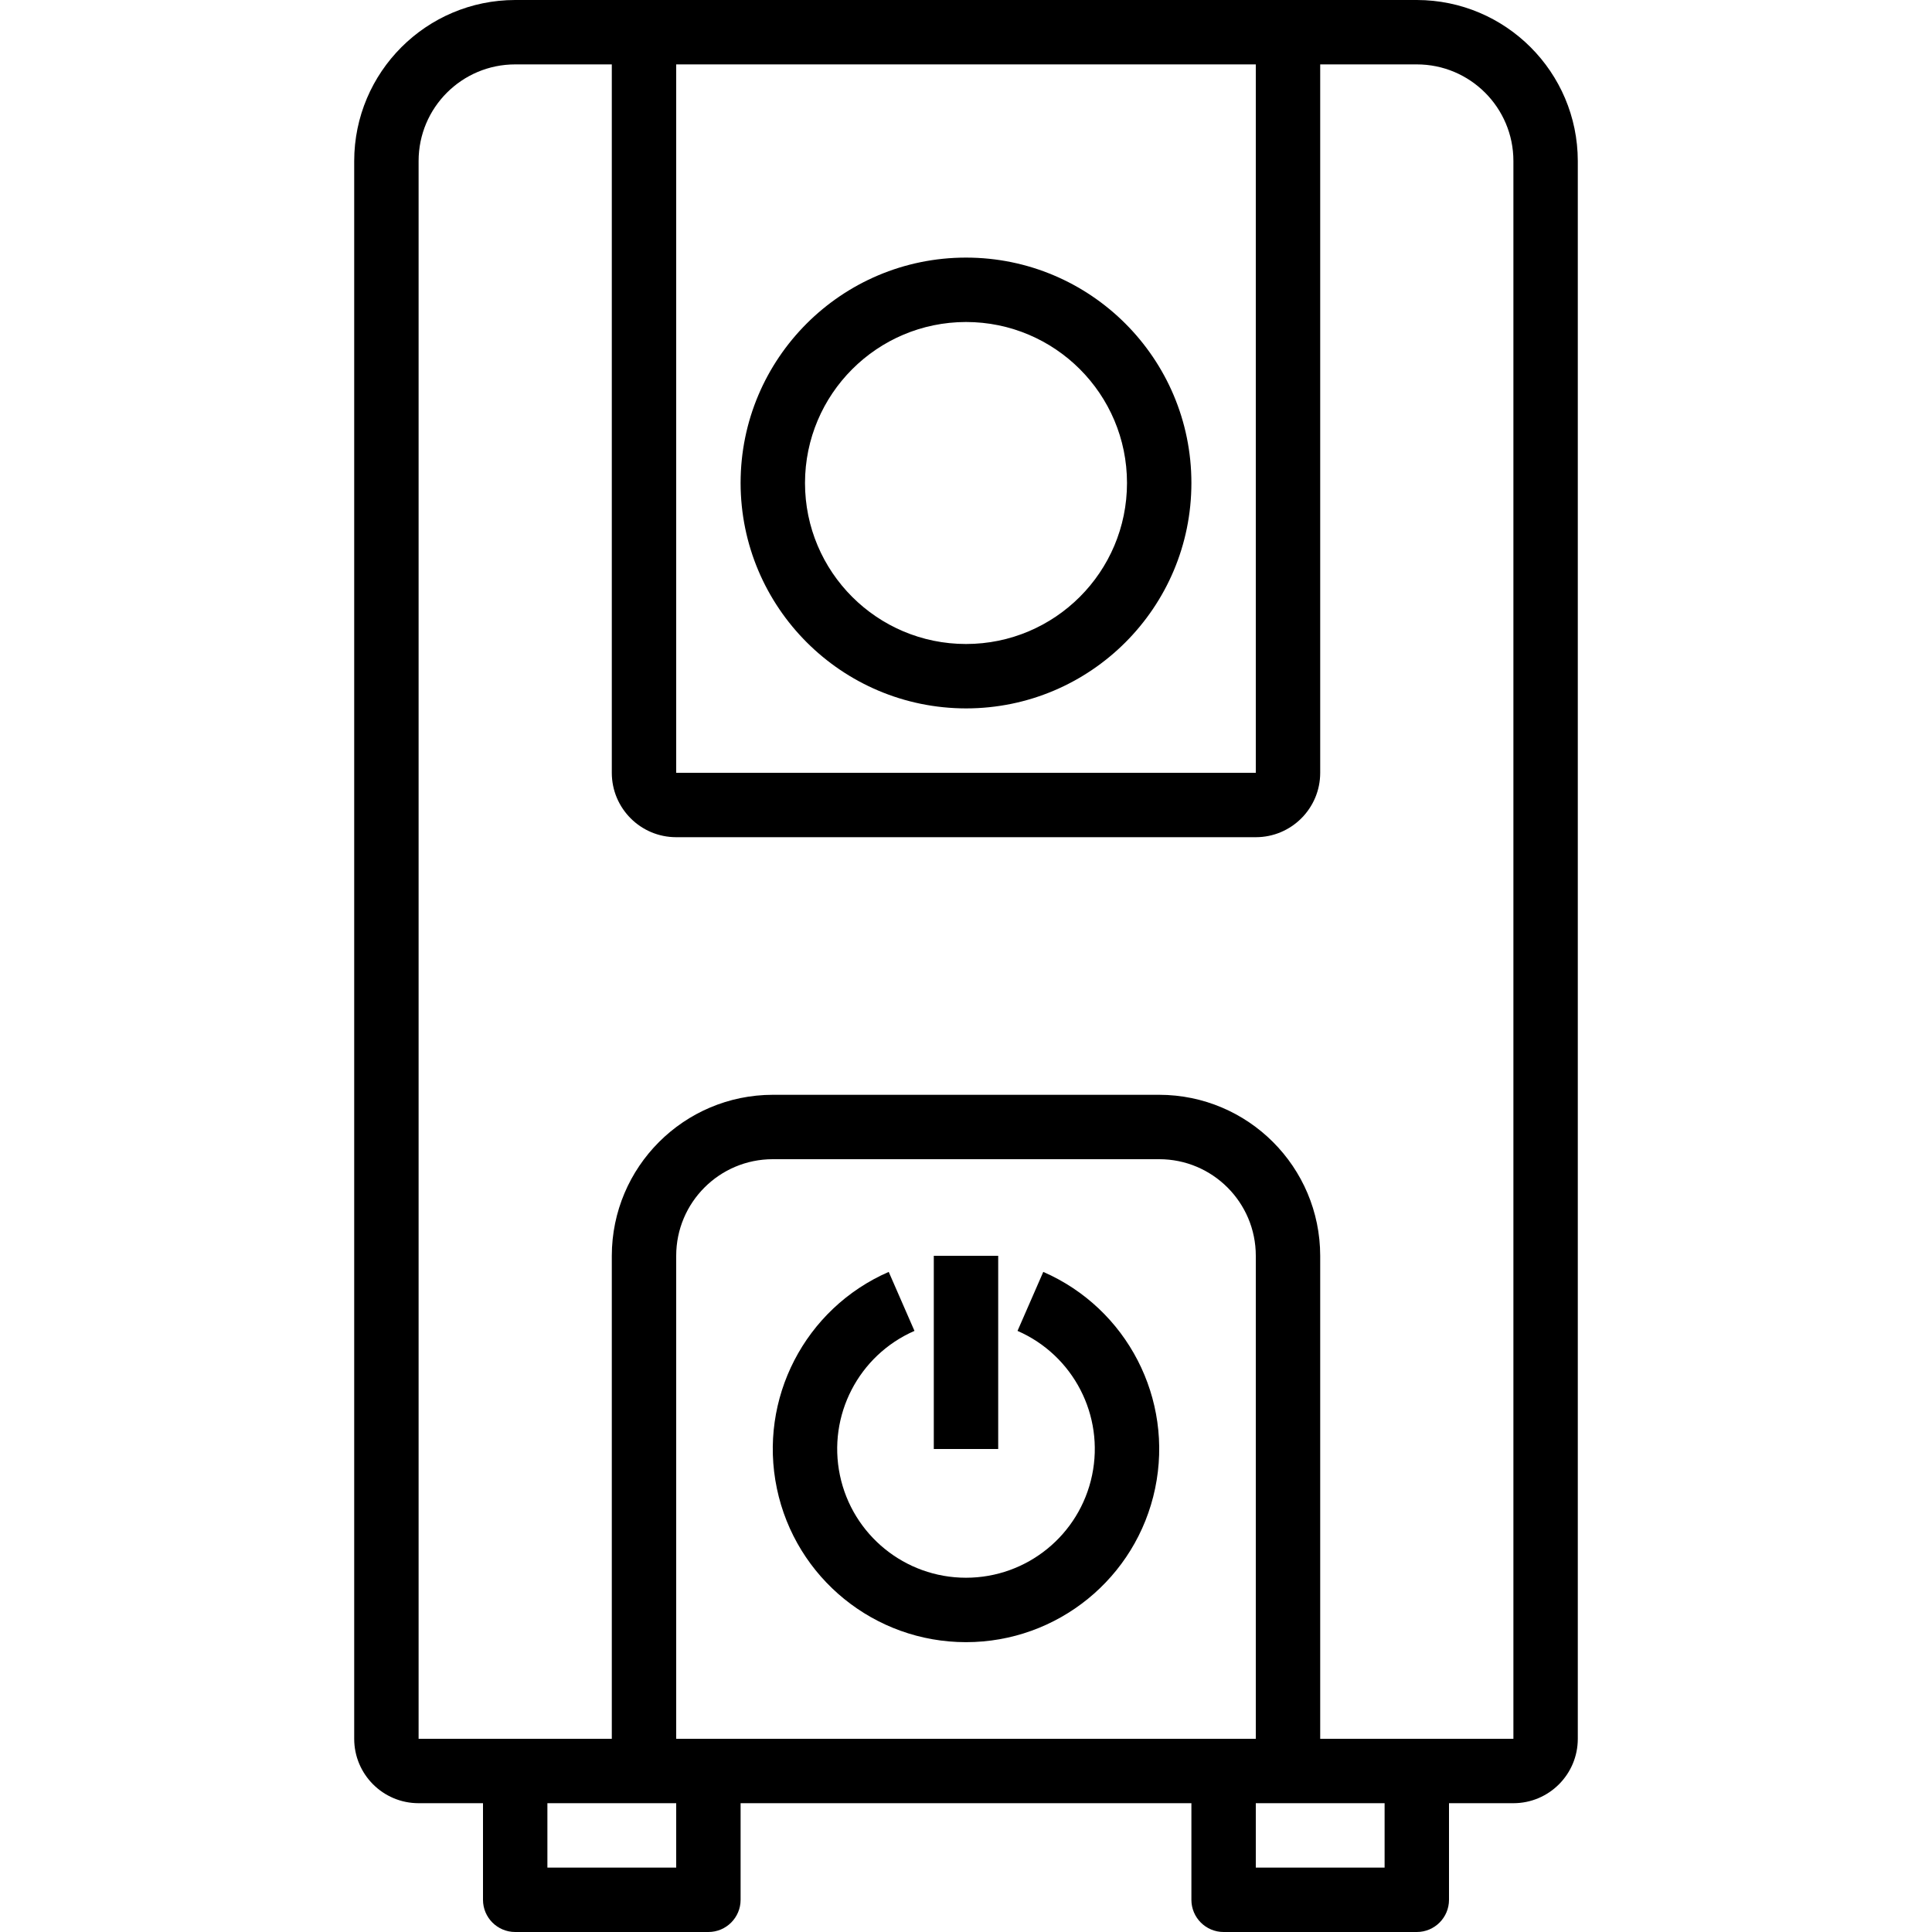 <svg height="480pt" viewBox="-88 0 480 480" width="480pt" xmlns="http://www.w3.org/2000/svg"><path d="m264 0h-224c-22.082.027-39.973 17.918-40 40v392c0 8.836 7.164 16 16 16h16v24c0 4.418 3.582 8 8 8h48c4.418 0 8-3.582 8-8v-24h112v24c0 4.418 3.582 8 8 8h48c4.418 0 8-3.582 8-8v-24h16c8.836 0 16-7.164 16-16v-392c-.027-22.082-17.918-39.973-40-40zm-40 16v176h-144v-176zm-144 448h-32v-16h32zm144-32h-144v-120c0-13.254 10.746-24 24-24h96c13.254 0 24 10.746 24 24zm32 32h-32v-16h32zm-16-32v-120c-.027-22.082-17.918-39.973-40-40h-96c-22.082.027-39.973 17.918-40 40v120h-48v-392c0-13.254 10.746-24 24-24h24v176c0 8.836 7.164 16 16 16h144c8.836 0 16-7.164 16-16v-176h24c13.254 0 24 10.746 24 24v392zm0 0"/><path d="m152 176c30.93 0 56-25.07 56-56s-25.07-56-56-56-56 25.07-56 56c.039 30.91 25.09 55.961 56 56zm0-96c22.09 0 40 17.91 40 40s-17.91 40-40 40-40-17.91-40-40c.027-22.082 17.918-39.973 40-40zm0 0"/><path d="m171.199 316-6.398 14.656c13.887 6.062 21.621 21.031 18.523 35.867-3.094 14.832-16.172 25.461-31.324 25.461s-28.23-10.629-31.324-25.461c-3.098-14.836 4.637-29.805 18.523-35.867l-6.398-14.656c-20.832 9.094-32.434 31.551-27.789 53.801s24.258 38.191 46.988 38.191 42.344-15.941 46.988-38.191-6.957-44.707-27.789-53.801zm0 0"/><path d="m144 312h16v48h-16zm0 0"/></svg>